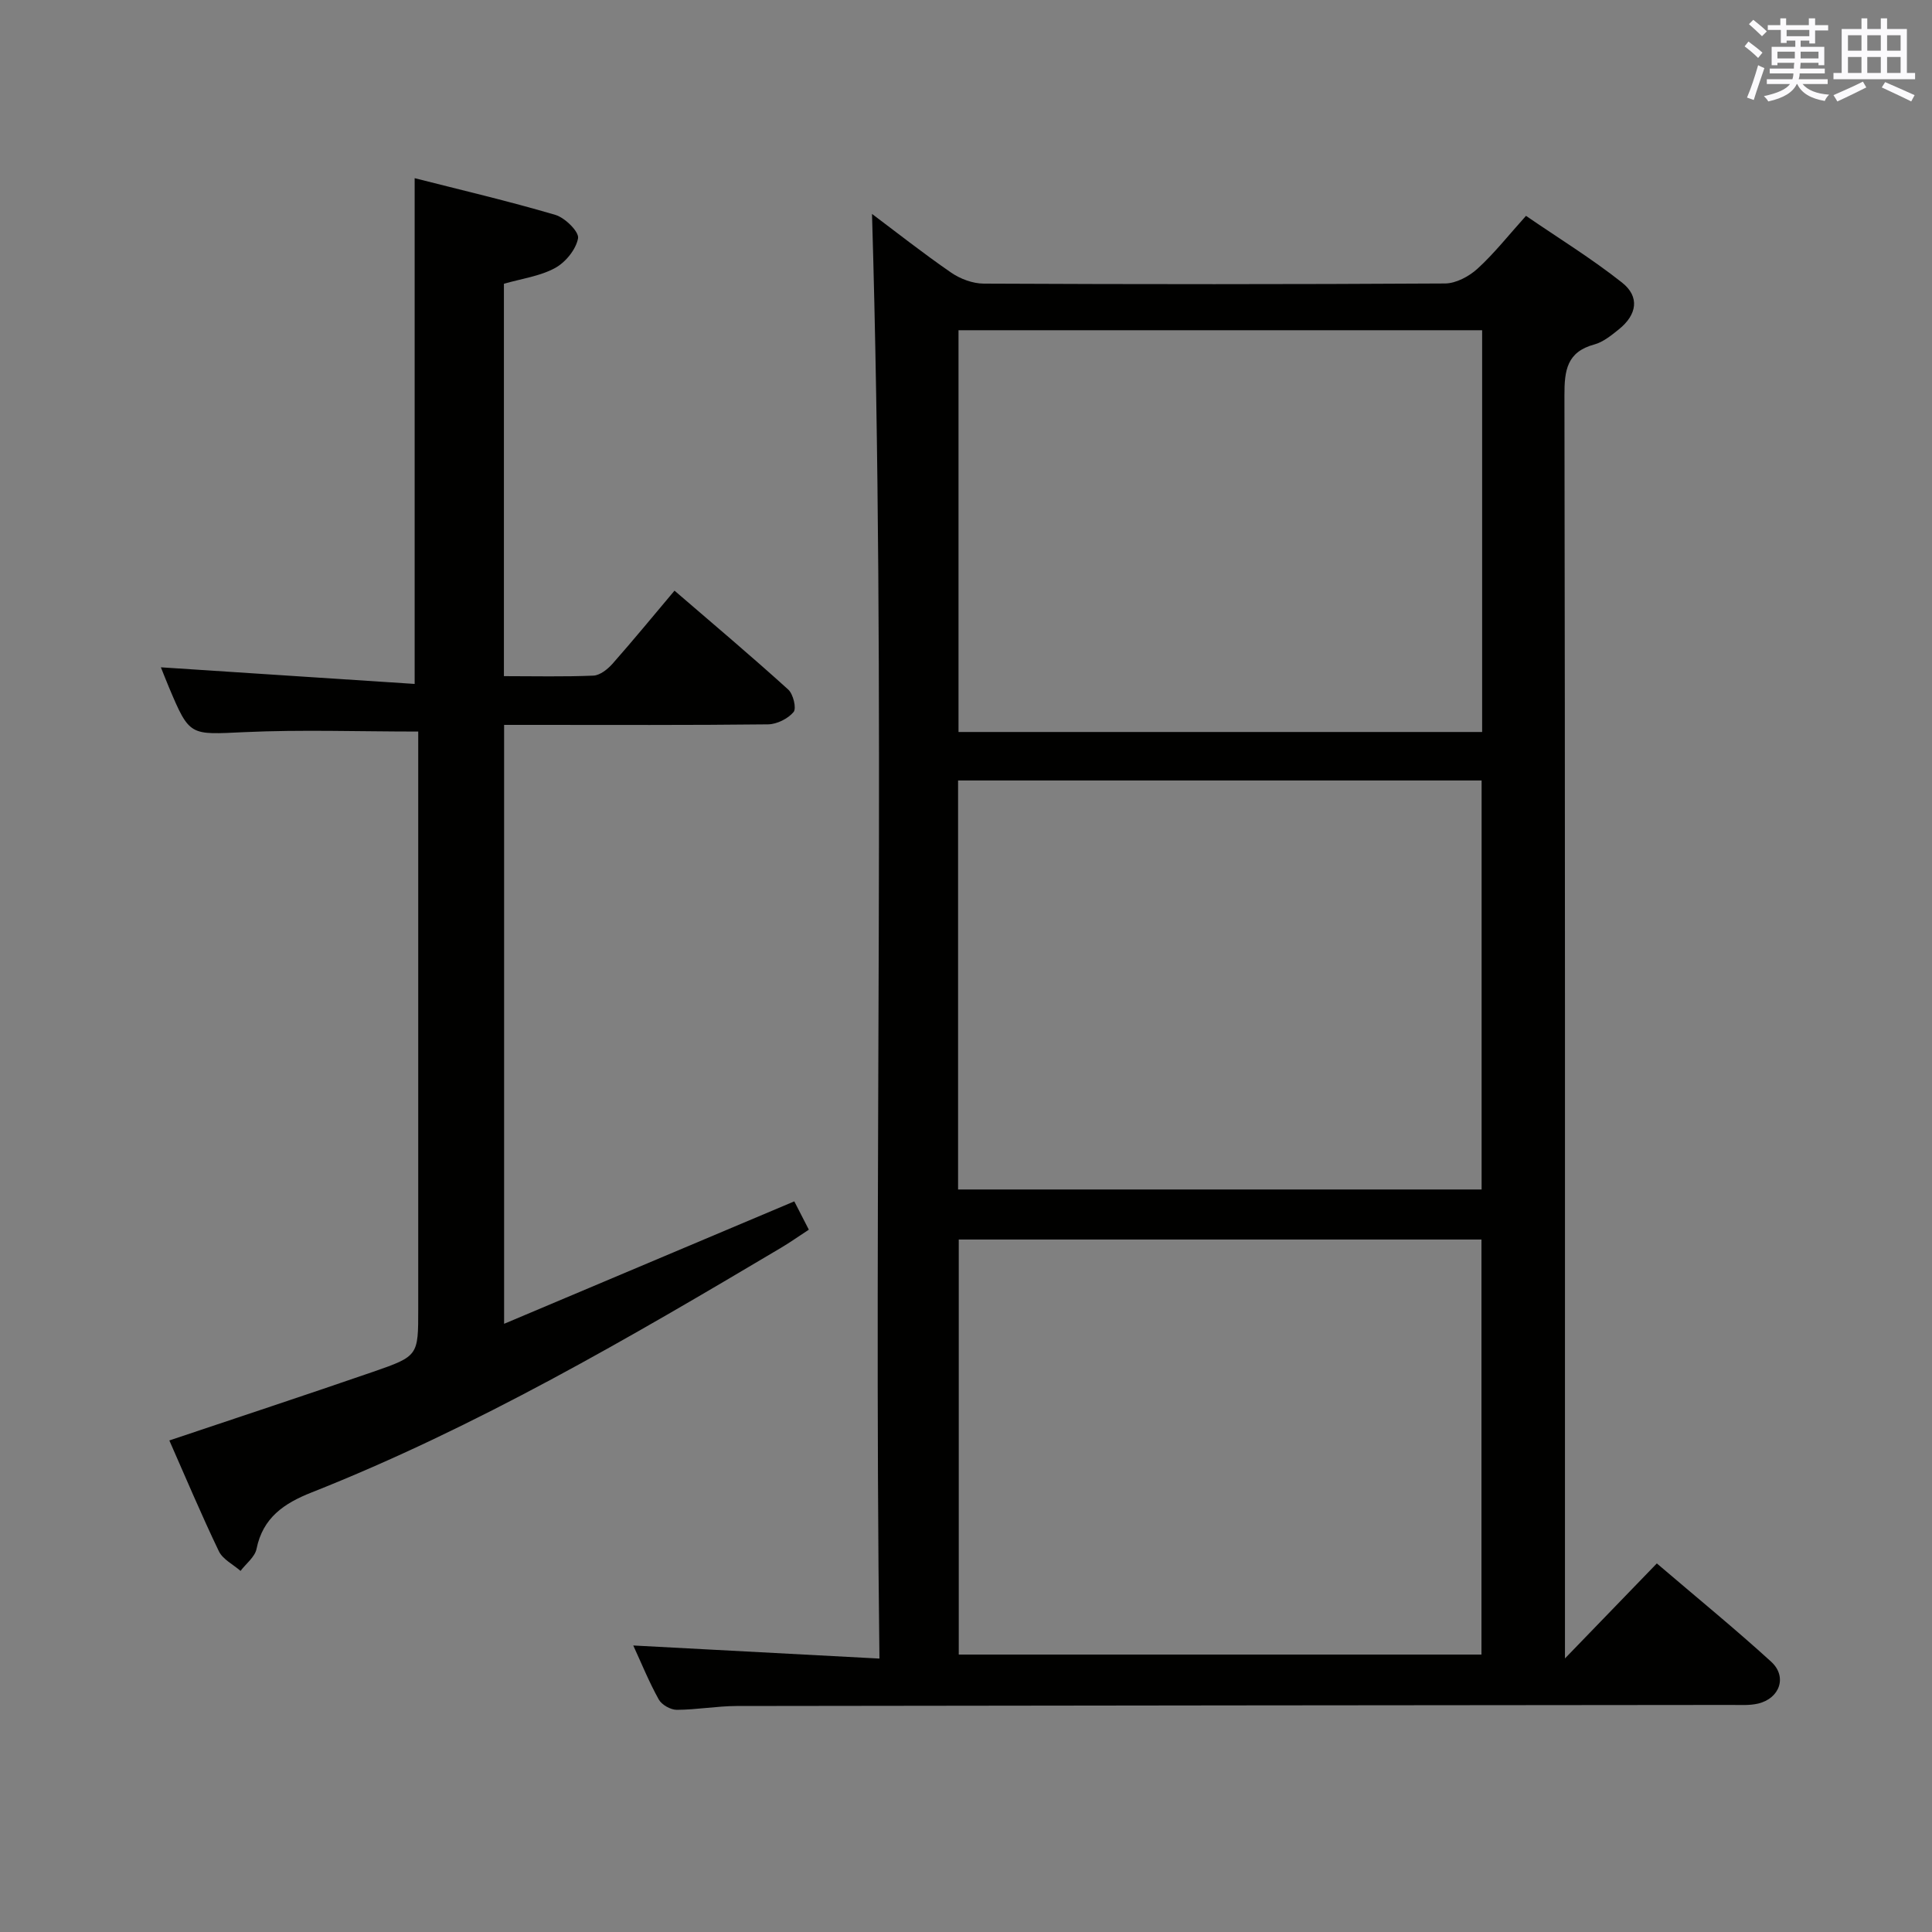 <svg enable-background="new 0 0 400 400" viewBox="0 0 400 400" xmlns="http://www.w3.org/2000/svg"><rect x="0" y="0" width="400" height="400" fill="#808080" stroke="none"/><path d="m180.54 44.29c4.91 3.68 10.52 8.11 16.38 12.15 1.9 1.31 4.48 2.27 6.75 2.28 31.83.15 63.66.16 95.5-.03 2.27-.01 4.96-1.45 6.71-3.04 3.43-3.12 6.33-6.81 10.06-10.96 6.68 4.58 13.57 8.82 19.88 13.81 3.72 2.94 3.11 6.67-.67 9.7-1.55 1.24-3.23 2.62-5.07 3.12-5.67 1.54-6.19 5.35-6.18 10.49.15 85 .11 169.99.11 254.99v6.56c6.75-6.98 12.7-13.14 19.02-19.67 8.39 7.17 16.21 13.55 23.66 20.34 3.39 3.09 1.81 7.61-2.7 8.68-1.74.41-3.64.28-5.46.28-68.66.07-137.33.11-205.99.22-4.15.01-8.29.78-12.43.79-1.27 0-3.11-1.04-3.72-2.14-2.01-3.61-3.57-7.47-5.28-11.18 16.78.89 33.41 1.78 50.97 2.71-1.26-100.43 1.4-199.79-1.54-299.1zm126.18 298.27c0-28.8 0-57.34 0-85.93-36.28 0-72.28 0-108.22 0v85.93zm-108.36-96.29h108.39c0-28.39 0-56.46 0-84.68-36.25 0-72.24 0-108.39 0zm108.5-177.9c-36.39 0-72.28 0-108.41 0v83.18h108.41c0-27.84 0-55.29 0-83.18z" fill="#010100"/><path d="m164.45 248.73c.95 1.84 1.84 3.59 3.01 5.86-1.97 1.29-3.81 2.59-5.74 3.74-31.47 18.69-63.06 37.15-97.22 50.67-5.67 2.24-10.08 5.2-11.39 11.69-.34 1.67-2.17 3.04-3.31 4.55-1.53-1.34-3.68-2.39-4.49-4.08-3.64-7.58-6.9-15.34-10.25-22.93 14.34-4.82 28.33-9.43 42.24-14.23 9.33-3.23 9.29-3.35 9.29-12.96 0-37.82 0-75.64 0-113.45 0-1.95 0-3.91 0-6.13-12.41 0-24.2-.42-35.95.12-11.36.52-11.35.96-15.69-9.35-.64-1.53-1.24-3.07-1.64-4.07 17.41 1.14 34.98 2.29 52.54 3.44 0-35.52 0-69.73 0-104.71 9.47 2.41 19.38 4.73 29.13 7.6 1.99.58 4.94 3.5 4.7 4.84-.42 2.32-2.59 4.98-4.76 6.16-3.1 1.69-6.86 2.19-10.59 3.26v81.24c6.31 0 12.43.15 18.53-.11 1.36-.06 2.94-1.32 3.94-2.44 4.28-4.85 8.39-9.85 12.85-15.15 8.06 6.94 15.92 13.57 23.54 20.47 1.04.94 1.75 3.89 1.11 4.66-1.16 1.38-3.44 2.52-5.27 2.55-16.32.19-32.65.11-48.98.11-1.8 0-3.6 0-5.68 0v124c20.19-8.53 39.85-16.82 60.08-25.35z" fill="#010100"/><g fill="#fbfafc"><path d="m361.2 9.6.8-1c.9.7 1.9 1.4 2.9 2.3l-.9 1.1c-1-1-2-1.8-2.8-2.4zm.5 10.6c.9-2.1 1.6-4.3 2.3-6.7.4.2.8.4 1.3.6-.7 2.1-1.5 4.3-2.2 6.6zm.4-15.2.9-.9c1 .8 2 1.6 2.8 2.4l-1 1c-.9-.9-1.8-1.7-2.7-2.5zm12.5-1.2h1.2v1.4h2.7v1.1h-2.7v2.7h-1.2v-.6h-1.8v1.3h4.9v3.8h-1.2v-.5h-3.7c0 .4-.1.9-.1 1.2h5.1v1h-5.2c0 .5-.1.9-.2 1.2h6v1h-5.2c1.1 1.3 2.9 2 5.5 2.2-.4.4-.7.8-.9 1.3-2.9-.5-4.8-1.6-5.7-3.5h-.1c-.8 1.7-2.7 2.9-5.9 3.6-.2-.4-.6-.8-.9-1.1 2.8-.6 4.6-1.4 5.4-2.5h-4.8v-1h5.3c.1-.3.2-.7.2-1.2h-4.9v-1h5c0-.4 0-.8.1-1.2h-3.5v.5h-1.2v-3.8h4.9v-1.3h-1.8v.5h-1.2v-2.7h-2.7v-1h2.6v-1.4h1.2v1.4h4.7v-1.4zm-6.6 8.3h3.6c0-.4 0-.9 0-1.4h-3.6zm1.9-4.6h4.7v-1.3h-4.7zm6.6 3.2h-3.7v1.4h3.7z"/><path d="m385.3 3.8h1.3v2.2h2.8v-2.2h1.3v2.2h4.1v9.1h1.7v1.3h-16.9v-1.3h1.7v-9.1h4.1v-2.2zm.4 13.1.7 1.2c-1.8.9-3.8 1.9-6 2.9-.2-.4-.5-.8-.8-1.3 2.3-1 4.3-1.9 6.1-2.8zm-3.1-6.4h2.8v-3.2h-2.8zm0 4.6h2.8v-3.3h-2.8zm4-4.6h2.8v-3.2h-2.8zm0 4.6h2.8v-3.3h-2.8zm3.7 1.9c2.1.9 4.1 1.8 6.1 2.7l-.7 1.3c-2.2-1.1-4.2-2-6.1-2.9zm3.2-9.7h-2.8v3.2h2.8zm-2.8 7.8h2.8v-3.3h-2.8z"/></g></svg>
